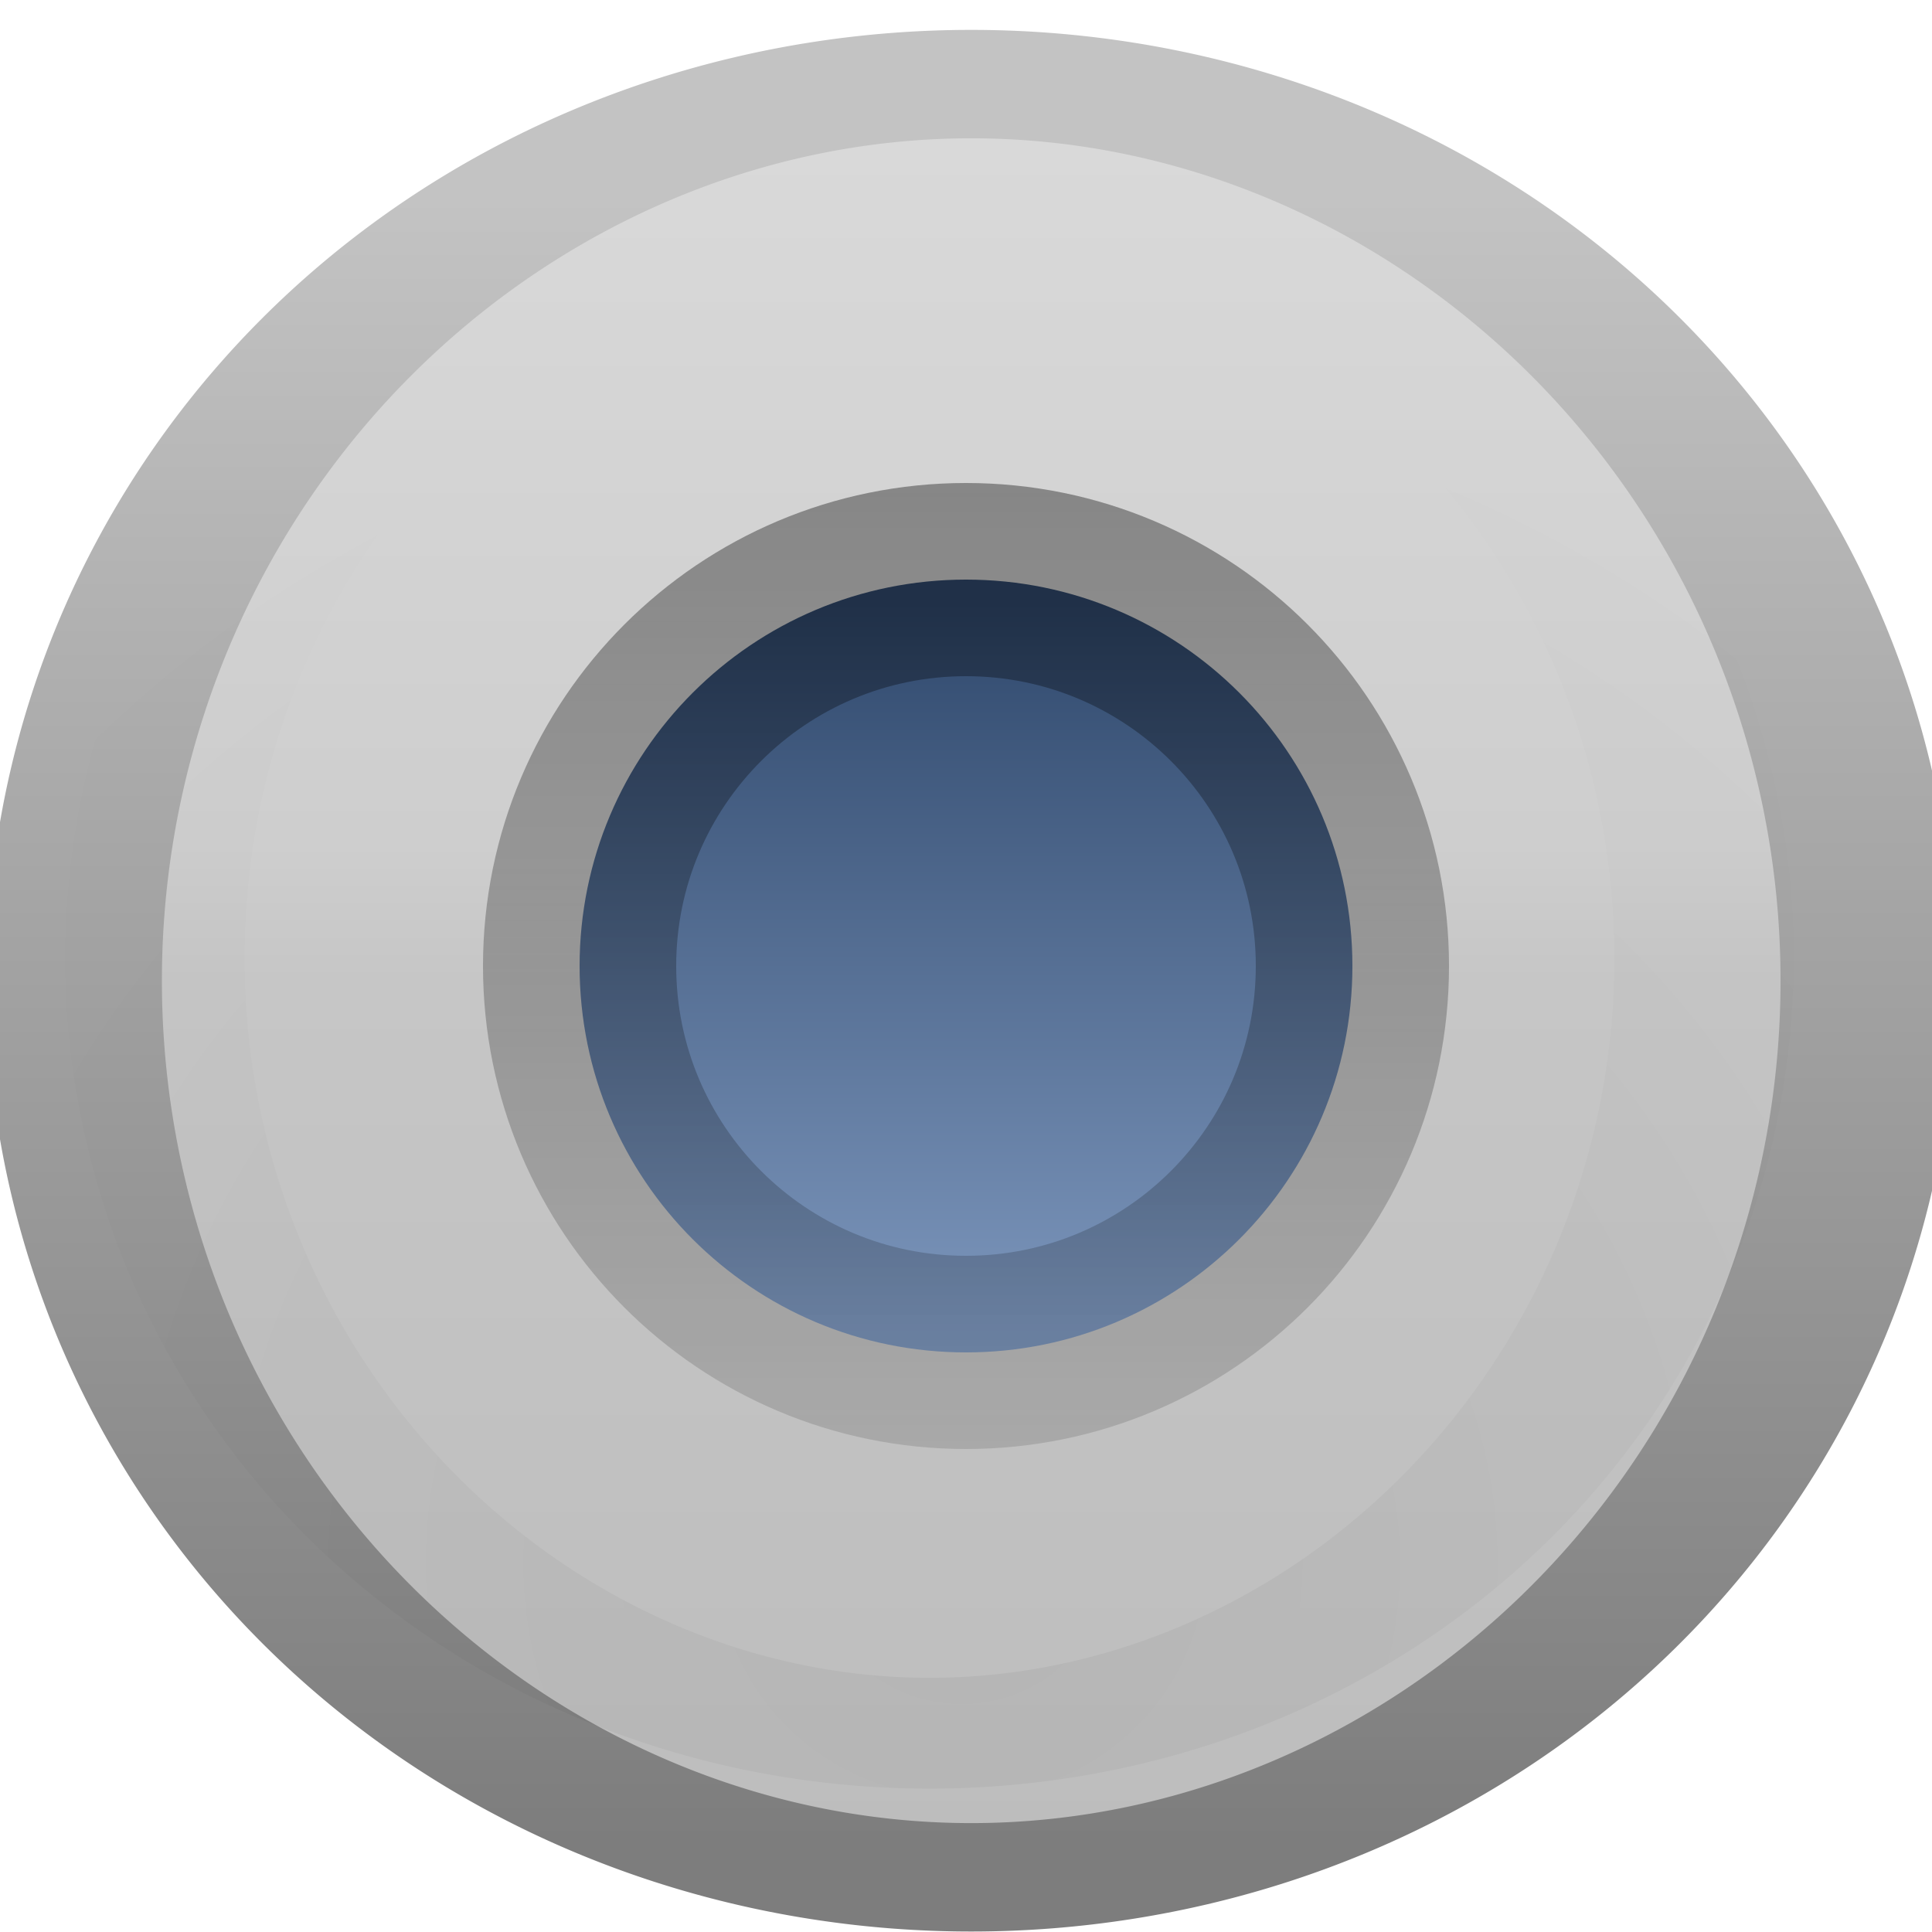 <?xml version="1.0" encoding="UTF-8" standalone="no"?>
<!-- Created with Inkscape (http://www.inkscape.org/) -->

<svg
   xmlns:dc="http://purl.org/dc/elements/1.1/"
   xmlns:cc="http://creativecommons.org/ns#"
   xmlns:rdf="http://www.w3.org/1999/02/22-rdf-syntax-ns#"
   xmlns:svg="http://www.w3.org/2000/svg"
   xmlns="http://www.w3.org/2000/svg"
   xmlns:xlink="http://www.w3.org/1999/xlink"
   xmlns:sodipodi="http://sodipodi.sourceforge.net/DTD/sodipodi-0.dtd"
   xmlns:inkscape="http://www.inkscape.org/namespaces/inkscape"
   width="16"
   height="16"
   id="svg814"
   version="1.1"
   inkscape:version="0.48.3.1 r9886"
   sodipodi:docname="radio-selected.svg"
   inkscape:export-filename="/usr/share/themes/MediterraneanNightDarkest/gtk-3.0/assets/radio-selected.png"
   inkscape:export-xdpi="90"
   inkscape:export-ydpi="90">
  <defs
     id="defs816">
    <linearGradient
       inkscape:collect="always"
       xlink:href="#linearGradient10354-2"
       id="linearGradient8378"
       gradientUnits="userSpaceOnUse"
       gradientTransform="translate(-1609.993,-78.958)"
       x1="1205.575"
       y1="-186.453"
       x2="1205.575"
       y2="-202.346" />
    <linearGradient
       id="linearGradient10354-2"
       inkscape:collect="always">
      <stop
         id="stop10356-2"
         offset="0"
         style="stop-color:#bcbfb8;stop-opacity:1" />
      <stop
         id="stop10358-2"
         offset="1"
         style="stop-color:#ffffff;stop-opacity:1" />
    </linearGradient>
    <linearGradient
       inkscape:collect="always"
       xlink:href="#linearGradient10332-5"
       id="linearGradient8380"
       gradientUnits="userSpaceOnUse"
       gradientTransform="matrix(0.849,0,0,0.848,-623.984,-483.164)"
       x1="260.925"
       y1="233.777"
       x2="260.925"
       y2="248.976" />
    <linearGradient
       inkscape:collect="always"
       id="linearGradient10332-5">
      <stop
         style="stop-color:#d3d7cf;stop-opacity:1"
         offset="0"
         id="stop10334-5" />
      <stop
         style="stop-color:#8f9985;stop-opacity:1"
         offset="1"
         id="stop10336-29" />
    </linearGradient>
    <linearGradient
       inkscape:collect="always"
       xlink:href="#linearGradient11577-0-5-0-2"
       id="linearGradient8358"
       gradientUnits="userSpaceOnUse"
       x1="662.534"
       y1="249.291"
       x2="662.534"
       y2="262.5" />
    <linearGradient
       id="linearGradient11577-0-5-0-2">
      <stop
         id="stop11579-5-6-7-4"
         offset="0"
         style="stop-color:#f4f4f4;stop-opacity:1;" />
      <stop
         id="stop11581-8-0-0-9"
         offset="1"
         style="stop-color:#e6e6e6;stop-opacity:1;" />
    </linearGradient>
    <linearGradient
       inkscape:collect="always"
       xlink:href="#linearGradient12415-4-1-5"
       id="linearGradient8360"
       gradientUnits="userSpaceOnUse"
       x1="664.27"
       y1="261.448"
       x2="664.27"
       y2="248.054" />
    <linearGradient
       id="linearGradient12415-4-1-5">
      <stop
         id="stop12417-2-8-0"
         offset="0"
         style="stop-color:#878787;stop-opacity:1;" />
      <stop
         id="stop12419-5-0-9"
         offset="1"
         style="stop-color:#d7d7d7;stop-opacity:1;" />
    </linearGradient>
    <linearGradient
       inkscape:collect="always"
       xlink:href="#linearGradient11623-4-5-4"
       id="linearGradient8362"
       gradientUnits="userSpaceOnUse"
       x1="661.046"
       y1="251.695"
       x2="661.046"
       y2="258.264" />
    <linearGradient
       id="linearGradient11623-4-5-4"
       inkscape:collect="always">
      <stop
         id="stop11625-5-6-0"
         offset="0"
         style="stop-color:#2e87e3;stop-opacity:1" />
      <stop
         id="stop11627-4-4-9"
         offset="1"
         style="stop-color:#76b0ec;stop-opacity:1" />
    </linearGradient>
    <linearGradient
       inkscape:collect="always"
       xlink:href="#linearGradient12387-1-5"
       id="linearGradient8364"
       gradientUnits="userSpaceOnUse"
       x1="662.261"
       y1="251.665"
       x2="662.261"
       y2="259.778" />
    <linearGradient
       id="linearGradient12387-1-5"
       inkscape:collect="always">
      <stop
         id="stop12389-7-2"
         offset="0"
         style="stop-color:#1b6fc5;stop-opacity:1;" />
      <stop
         id="stop12391-1-4"
         offset="1"
         style="stop-color:#145393;stop-opacity:1" />
    </linearGradient>
    <linearGradient
       inkscape:collect="always"
       xlink:href="#linearGradient11553-0-7-9"
       id="linearGradient8366"
       gradientUnits="userSpaceOnUse"
       x1="660.161"
       y1="246.696"
       x2="660.274"
       y2="260.705" />
    <linearGradient
       id="linearGradient11553-0-7-9">
      <stop
         id="stop11555-5-9-8"
         offset="0"
         style="stop-color:#ffffff;stop-opacity:1;" />
      <stop
         id="stop11557-1-9-0"
         offset="1"
         style="stop-color:#ffffff;stop-opacity:0;" />
    </linearGradient>
    <radialGradient
       inkscape:collect="always"
       xlink:href="#linearGradient12405-7"
       id="radialGradient8368"
       gradientUnits="userSpaceOnUse"
       gradientTransform="matrix(1.469,0,0,2.282,-309.651,-324.359)"
       cx="660.866"
       cy="251.413"
       fx="660.866"
       fy="251.413"
       r="5.029" />
    <linearGradient
       id="linearGradient12405-7">
      <stop
         id="stop12407-9"
         offset="0"
         style="stop-color:#000000;stop-opacity:0;" />
      <stop
         id="stop12409-7"
         offset="1"
         style="stop-color:#000000;stop-opacity:0.643;" />
    </linearGradient>
    <radialGradient
       inkscape:collect="always"
       xlink:href="#linearGradient12692-5-0"
       id="radialGradient8370"
       gradientUnits="userSpaceOnUse"
       gradientTransform="matrix(2.414,0,0,1.721,-937.767,-194.094)"
       cx="663.019"
       cy="269.828"
       fx="663.019"
       fy="269.828"
       r="2.386" />
    <linearGradient
       id="linearGradient12692-5-0"
       inkscape:collect="always">
      <stop
         id="stop12694-4-1"
         offset="0"
         style="stop-color:#ffffff;stop-opacity:1;" />
      <stop
         id="stop12696-5-2"
         offset="1"
         style="stop-color:#ffffff;stop-opacity:0;" />
    </linearGradient>
    <radialGradient
       r="2.386"
       fy="269.828"
       fx="663.019"
       cy="269.828"
       cx="663.019"
       gradientTransform="matrix(2.414,0,0,1.721,-937.767,-194.094)"
       gradientUnits="userSpaceOnUse"
       id="radialGradient5029"
       xlink:href="#linearGradient12692-5-0"
       inkscape:collect="always" />
    <linearGradient
       inkscape:collect="always"
       xlink:href="#linearGradient11577-0-5-0-2"
       id="linearGradient3027"
       gradientUnits="userSpaceOnUse"
       x1="662.534"
       y1="249.291"
       x2="662.534"
       y2="262.5" />
    <linearGradient
       inkscape:collect="always"
       xlink:href="#linearGradient12415-4-1-5"
       id="linearGradient3029"
       gradientUnits="userSpaceOnUse"
       x1="664.27"
       y1="261.448"
       x2="664.27"
       y2="248.054" />
    <radialGradient
       inkscape:collect="always"
       xlink:href="#linearGradient12405-7"
       id="radialGradient3031"
       gradientUnits="userSpaceOnUse"
       gradientTransform="matrix(1.469,0,0,2.282,-309.651,-324.359)"
       cx="660.866"
       cy="251.413"
       fx="660.866"
       fy="251.413"
       r="5.029" />
    <linearGradient
       inkscape:collect="always"
       xlink:href="#linearGradient12415-4-1-5"
       id="linearGradient3803"
       gradientUnits="userSpaceOnUse"
       x1="664.002"
       y1="261.94"
       x2="664.002"
       y2="248.194" />
    <linearGradient
       inkscape:collect="always"
       xlink:href="#linearGradient11577-0-5-0-2"
       id="linearGradient3805"
       gradientUnits="userSpaceOnUse"
       x1="662.182"
       y1="247.212"
       x2="662.182"
       y2="260.958" />
    <linearGradient
       inkscape:collect="always"
       xlink:href="#linearGradient11577-0-5-0-2"
       id="linearGradient3032"
       gradientUnits="userSpaceOnUse"
       x1="662.182"
       y1="247.212"
       x2="662.182"
       y2="260.958" />
    <linearGradient
       inkscape:collect="always"
       xlink:href="#linearGradient12415-4-1-5"
       id="linearGradient3034"
       gradientUnits="userSpaceOnUse"
       x1="664.002"
       y1="261.94"
       x2="664.002"
       y2="248.194" />
    <radialGradient
       inkscape:collect="always"
       xlink:href="#linearGradient12405-7"
       id="radialGradient3036"
       gradientUnits="userSpaceOnUse"
       gradientTransform="matrix(1.467,-1.2515703e-6,8.5691457e-7,2.637,-308.514,-416.34)"
       cx="660.98"
       cy="252.603"
       fx="660.98"
       fy="252.603"
       r="5.029" />
    <linearGradient
       inkscape:collect="always"
       xlink:href="#linearGradient11577-0-5-0-2"
       id="linearGradient3035"
       gradientUnits="userSpaceOnUse"
       x1="660.968"
       y1="248.334"
       x2="660.968"
       y2="261.8" />
    <linearGradient
       inkscape:collect="always"
       xlink:href="#linearGradient3841"
       id="linearGradient3847"
       x1="7.167"
       y1="12.833"
       x2="7.167"
       y2="1.167"
       gradientUnits="userSpaceOnUse" />
    <linearGradient
       id="linearGradient3841">
      <stop
         style="stop-color:#30496d;stop-opacity:1;"
         offset="0"
         id="stop3843" />
      <stop
         style="stop-color:#7c96bc;stop-opacity:1;"
         offset="1"
         id="stop3845" />
    </linearGradient>
    <linearGradient
       inkscape:collect="always"
       xlink:href="#linearGradient3849"
       id="linearGradient3855"
       x1="9.667"
       y1="12.833"
       x2="9.667"
       y2="1.167"
       gradientUnits="userSpaceOnUse" />
    <linearGradient
       id="linearGradient3849">
      <stop
         style="stop-color:#000000;stop-opacity:0.652;"
         offset="0"
         id="stop3851" />
      <stop
         style="stop-color:#000000;stop-opacity:0.184;"
         offset="1"
         id="stop3853" />
    </linearGradient>
    <linearGradient
       y2="5.125"
       x2="7.375"
       y1="8.875"
       x1="7.375"
       gradientUnits="userSpaceOnUse"
       id="linearGradient3076"
       xlink:href="#linearGradient3841"
       inkscape:collect="always" />
    <linearGradient
       y2="4.143"
       x2="9.429"
       y1="9.857"
       x1="9.429"
       gradientUnits="userSpaceOnUse"
       id="linearGradient3078"
       xlink:href="#linearGradient3849"
       inkscape:collect="always" />
    <linearGradient
       inkscape:collect="always"
       xlink:href="#linearGradient3800"
       id="linearGradient3798"
       gradientUnits="userSpaceOnUse"
       x1="662.355"
       y1="247.212"
       x2="662.355"
       y2="262.922" />
    <linearGradient
       id="linearGradient3800">
      <stop
         style="stop-color:#c2c2c2;stop-opacity:1;"
         offset="0"
         id="stop3802" />
      <stop
         id="stop3804"
         offset="0.5"
         style="stop-color:#cfcfcf;stop-opacity:1;" />
      <stop
         id="stop3806"
         offset="0.571"
         style="stop-color:#dadada;stop-opacity:1;" />
      <stop
         style="stop-color:#e2e2e2;stop-opacity:1;"
         offset="1"
         id="stop3808" />
    </linearGradient>
    <linearGradient
       inkscape:collect="always"
       xlink:href="#linearGradient12415-4-1-5-3"
       id="linearGradient3810"
       gradientUnits="userSpaceOnUse"
       x1="664.27"
       y1="261.448"
       x2="664.27"
       y2="248.054" />
    <linearGradient
       id="linearGradient12415-4-1-5-3">
      <stop
         id="stop12417-2-8-0-0"
         offset="0"
         style="stop-color:#a0a0a0;stop-opacity:1;" />
      <stop
         id="stop12419-5-0-9-6"
         offset="1"
         style="stop-color:#8c8c8c;stop-opacity:1;" />
    </linearGradient>
    <linearGradient
       y2="262.922"
       x2="662.355"
       y1="247.212"
       x1="662.355"
       gradientUnits="userSpaceOnUse"
       id="linearGradient3060"
       xlink:href="#linearGradient3800"
       inkscape:collect="always" />
    <linearGradient
       y2="248.054"
       x2="664.27"
       y1="261.448"
       x1="664.27"
       gradientUnits="userSpaceOnUse"
       id="linearGradient3062"
       xlink:href="#linearGradient12415-4-1-5-3"
       inkscape:collect="always" />
    <radialGradient
       inkscape:collect="always"
       xlink:href="#linearGradient12405-7-3"
       id="radialGradient3812"
       gradientUnits="userSpaceOnUse"
       gradientTransform="matrix(1.469,0,0,2.282,-309.651,-324.359)"
       cx="660.866"
       cy="251.413"
       fx="660.866"
       fy="251.413"
       r="5.029" />
    <linearGradient
       id="linearGradient12405-7-3">
      <stop
         id="stop12407-9-1"
         offset="0"
         style="stop-color:#000000;stop-opacity:0.392;" />
      <stop
         id="stop12409-7-8"
         offset="1"
         style="stop-color:#000000;stop-opacity:0;" />
    </linearGradient>
    <radialGradient
       r="5.029"
       fy="251.413"
       fx="660.866"
       cy="251.413"
       cx="660.866"
       gradientTransform="matrix(1.469,0,0,2.282,-309.651,-324.359)"
       gradientUnits="userSpaceOnUse"
       id="radialGradient3079"
       xlink:href="#linearGradient12405-7-3"
       inkscape:collect="always" />
    <linearGradient
       inkscape:collect="always"
       xlink:href="#linearGradient3800-0"
       id="linearGradient3798-7"
       gradientUnits="userSpaceOnUse"
       x1="662.355"
       y1="247.212"
       x2="662.355"
       y2="262.922" />
    <linearGradient
       id="linearGradient3800-0">
      <stop
         style="stop-color:#bcbcbc;stop-opacity:1;"
         offset="0"
         id="stop3802-1" />
      <stop
         id="stop3804-5"
         offset="0.5"
         style="stop-color:#c6c6c6;stop-opacity:1;" />
      <stop
         id="stop3806-4"
         offset="0.571"
         style="stop-color:#cecece;stop-opacity:1;" />
      <stop
         style="stop-color:#dbdbdb;stop-opacity:1;"
         offset="1"
         id="stop3808-1" />
    </linearGradient>
    <linearGradient
       inkscape:collect="always"
       xlink:href="#linearGradient12415-4-1-5-5"
       id="linearGradient3810-7"
       gradientUnits="userSpaceOnUse"
       x1="664.27"
       y1="261.448"
       x2="664.27"
       y2="248.054" />
    <linearGradient
       id="linearGradient12415-4-1-5-5">
      <stop
         id="stop12417-2-8-0-9"
         offset="0"
         style="stop-color:#c3c3c3;stop-opacity:1;" />
      <stop
         id="stop12419-5-0-9-8"
         offset="1"
         style="stop-color:#7d7d7d;stop-opacity:1;" />
    </linearGradient>
    <radialGradient
       inkscape:collect="always"
       xlink:href="#linearGradient12405-7-5"
       id="radialGradient3812-3"
       gradientUnits="userSpaceOnUse"
       gradientTransform="matrix(1.469,0,0,2.282,-309.651,-324.359)"
       cx="660.866"
       cy="251.413"
       fx="660.866"
       fy="251.413"
       r="5.029" />
    <linearGradient
       id="linearGradient12405-7-5">
      <stop
         id="stop12407-9-2"
         offset="0"
         style="stop-color:#000000;stop-opacity:0.392;" />
      <stop
         id="stop12409-7-4"
         offset="1"
         style="stop-color:#000000;stop-opacity:0;" />
    </linearGradient>
    <linearGradient
       y2="262.922"
       x2="662.355"
       y1="247.212"
       x1="662.355"
       gradientUnits="userSpaceOnUse"
       id="linearGradient3064"
       xlink:href="#linearGradient3800-0"
       inkscape:collect="always" />
    <linearGradient
       y2="248.054"
       x2="664.27"
       y1="261.448"
       x1="664.27"
       gradientUnits="userSpaceOnUse"
       id="linearGradient3066"
       xlink:href="#linearGradient12415-4-1-5-5"
       inkscape:collect="always" />
  </defs>
  <sodipodi:namedview
     id="base"
     pagecolor="#ffffff"
     bordercolor="#666666"
     borderopacity="1.0"
     inkscape:pageopacity="0.0"
     inkscape:pageshadow="2"
     inkscape:zoom="31.621594"
     inkscape:cx="9.4953141"
     inkscape:cy="6.0941284"
     inkscape:document-units="px"
     inkscape:current-layer="g6305"
     showgrid="true"
     borderlayer="true"
     inkscape:showpageshadow="false"
     inkscape:window-width="1185"
     inkscape:window-height="911"
     inkscape:window-x="103"
     inkscape:window-y="80"
     inkscape:window-maximized="0">
    <inkscape:grid
       type="xygrid"
       id="grid4084"
       empspacing="5"
       visible="true"
       enabled="true"
       snapvisiblegridlinesonly="true" />
  </sodipodi:namedview>
  <g
     inkscape:label="Layer 1"
     inkscape:groupmode="layer"
     id="layer1"
     transform="translate(0,-1036.362)">
    <g
       transform="translate(-1031,770.362)"
       id="g6305"
       style="display:inline;enable-background:new">
      <path
         transform="matrix(1.648,0,0,-1.018,-50.232,533.78)"
         d="m 665.476,255.067 a 4.508,7.294 0 1 1 -9.016,0 4.508,7.294 0 1 1 9.016,0 z"
         sodipodi:ry="7.2937827"
         sodipodi:rx="4.5078058"
         sodipodi:cy="255.0668"
         sodipodi:cx="660.96808"
         id="path6307"
         style="color:#000000;fill:url(#linearGradient3064);fill-opacity:1;fill-rule:nonzero;stroke:url(#linearGradient3066);stroke-width:0.882;stroke-linecap:square;stroke-linejoin:round;stroke-miterlimit:4;stroke-opacity:1;stroke-dasharray:none;stroke-dashoffset:100;marker:none;visibility:visible;display:inline;overflow:visible;enable-background:new"
         sodipodi:type="arc" />
      <path
         sodipodi:type="arc"
         style="opacity:0.13;fill:none;stroke:url(#radialGradient3812-3);stroke-width:1.043;stroke-linecap:square;stroke-linejoin:round;stroke-miterlimit:4;stroke-opacity:1;stroke-dasharray:none;stroke-dashoffset:100;display:inline;enable-background:new"
         id="path6313"
         sodipodi:cx="660.96808"
         sodipodi:cy="255.0668"
         sodipodi:rx="4.5078058"
         sodipodi:ry="7.2937827"
         d="m 665.476,255.067 a 4.508,7.294 0 1 1 -9.016,0 4.508,7.294 0 1 1 9.016,0 z"
         transform="matrix(1.423,0,0,-0.88,98.14,498.394)" />
      <path
         sodipodi:type="arc"
         style="fill:url(#linearGradient3076);fill-opacity:1;stroke:url(#linearGradient3078);stroke-width:1;stroke-miterlimit:4;stroke-opacity:0.588;stroke-dasharray:none"
         id="path3839"
         sodipodi:cx="8"
         sodipodi:cy="7"
         sodipodi:rx="2"
         sodipodi:ry="2"
         d="M 10,7 C 10,8.105 9.105,9 8,9 6.895,9 6,8.105 6,7 6,5.895 6.895,5 8,5 c 1.105,0 2,0.895 2,2 z"
         transform="matrix(1.6,0,0,-1.6,1026.2,285.2)"
         inkscape:export-xdpi="90"
         inkscape:export-ydpi="90" />
    </g>
  </g>
</svg>

